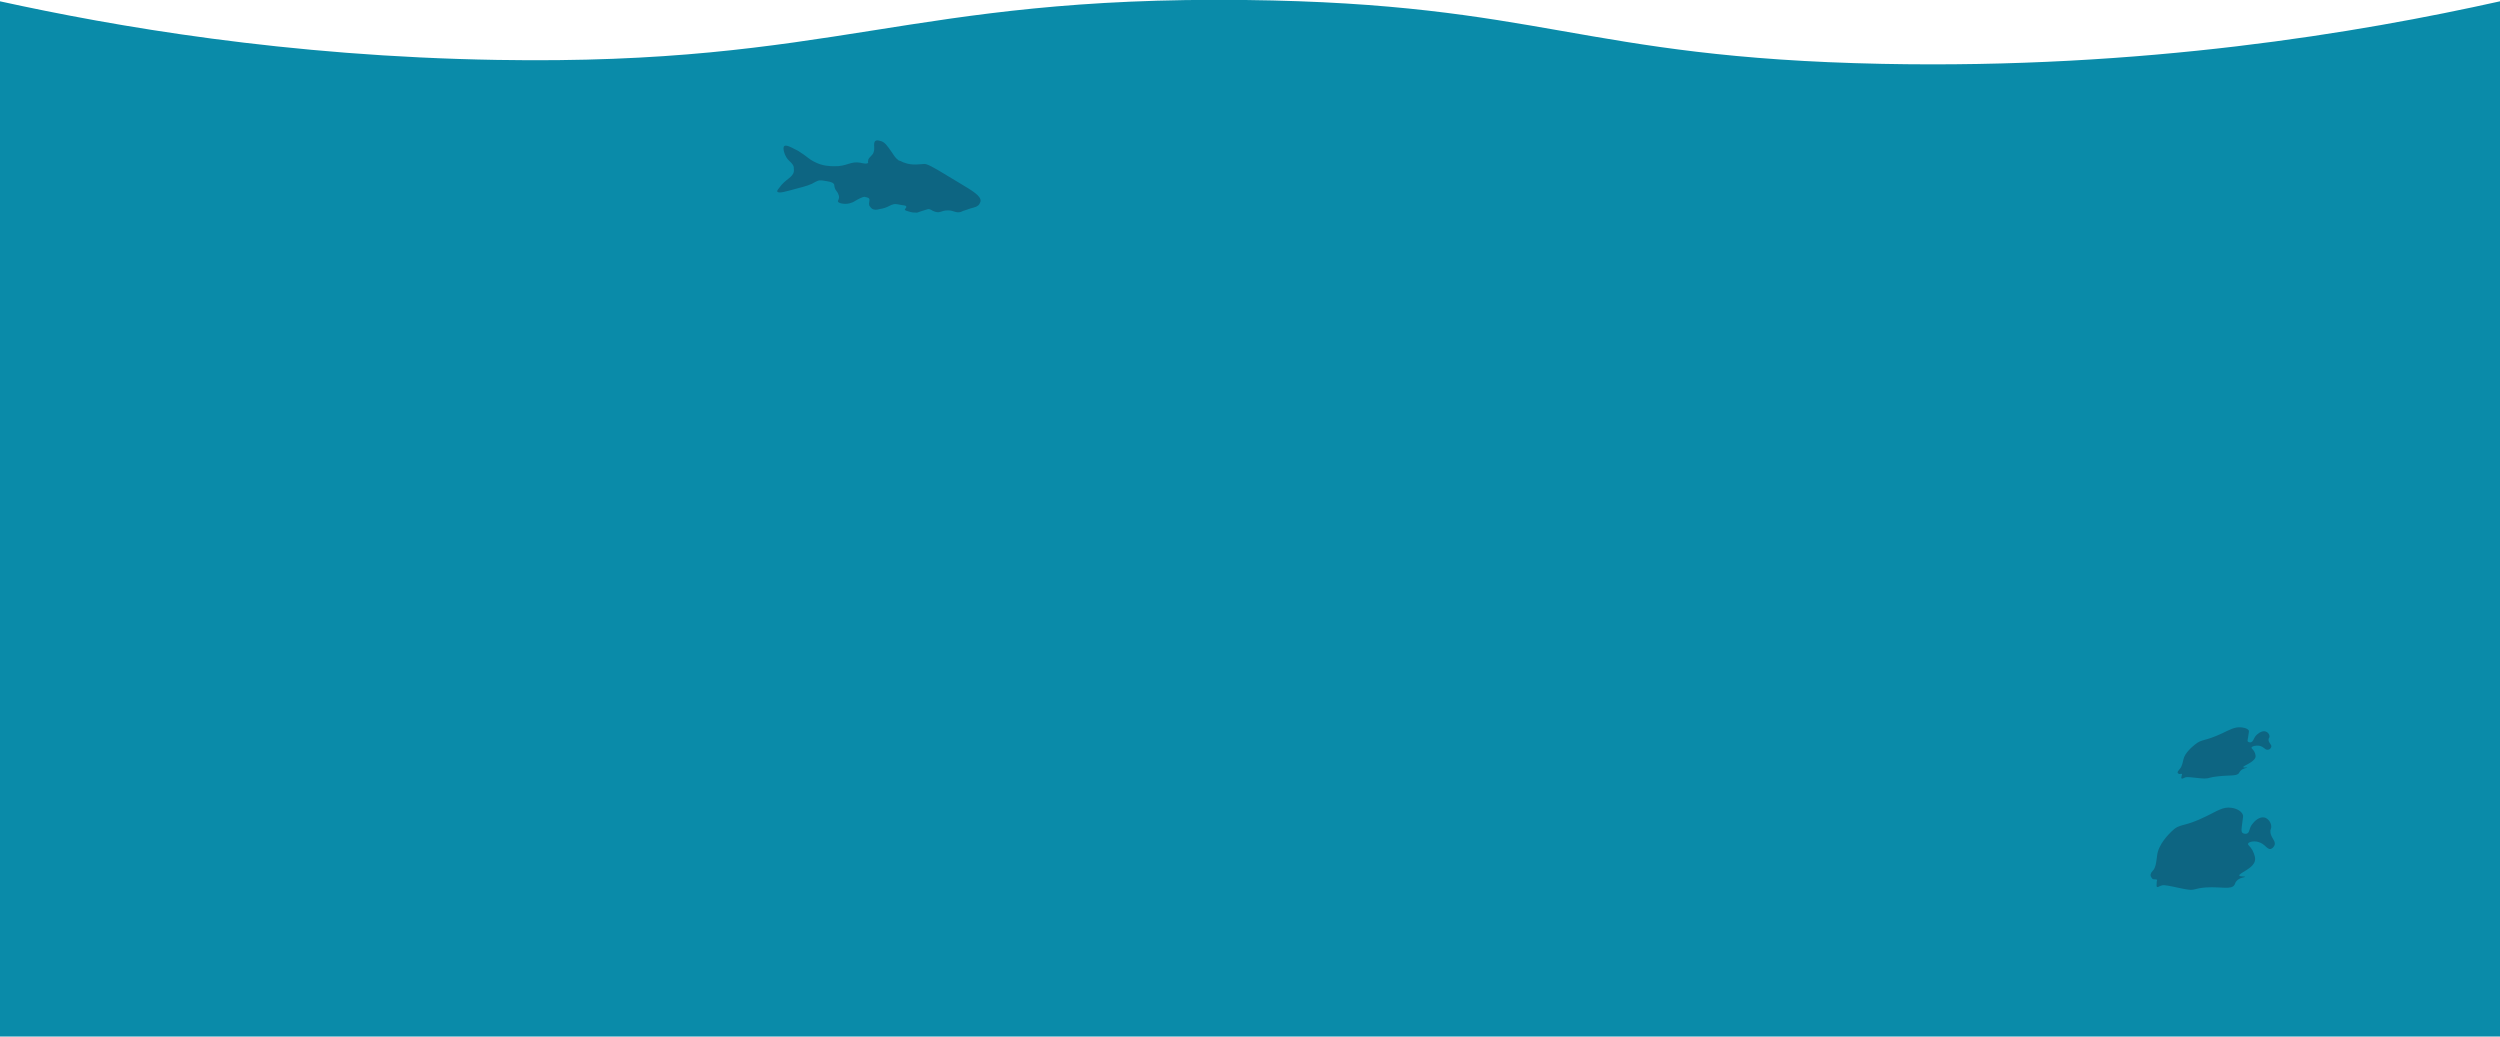 <?xml version="1.0" encoding="utf-8"?>
<!-- Generator: Adobe Illustrator 28.0.0, SVG Export Plug-In . SVG Version: 6.00 Build 0)  -->
<svg version="1.1" id="Layer_1" xmlns="http://www.w3.org/2000/svg" xmlns:xlink="http://www.w3.org/1999/xlink" x="0px" y="0px"
	 viewBox="0 0 571.6 237" style="enable-background:new 0 0 571.6 237;" xml:space="preserve">
<style type="text/css">
	.st0{fill:#0A8BA9;}
	.st1{fill:#0D6582;}
</style>
<path class="st0" d="M571.6,237H0V0.3C26,6,65.4,12.9,113.7,13.7C191.3,15,207.4-0.9,284.8,0c67.9,0.8,76.4,13.2,145.5,14.6
	c59.9,1.2,109-7.1,141.3-14.3V237L571.6,237z"/>
<path class="st1" d="M206.8,37.2c1.7,0.7,3.8,0.3,4.3,0.3c0.8-0.1,1.3,0.1,8.2,4.3c3.2,1.9,5,3,4.9,4.2c-0.1,0.5-0.5,1-0.6,1
	c-0.6,0.5-1.2,0.4-2.7,1c-1.1,0.3-0.9,0.4-1.4,0.5c-1.1,0.2-1.4-0.4-2.8-0.4c-1.5,0-1.7,0.7-2.9,0.3c-0.8-0.2-0.9-0.6-1.6-0.6
	c-0.3,0.1-0.3,0.1-1.6,0.5c-0.6,0.2-1,0.4-1.2,0.3c-0.5,0-0.9,0-1.8-0.3c-0.4-0.1-0.6-0.2-0.7-0.3c-0.1-0.3,0.4-0.4,0.3-0.8
	c-0.1-0.3-0.7-0.2-2-0.5c-0.3,0-0.5-0.1-0.9,0s-0.6,0.2-0.8,0.3c-0.9,0.5-1.7,0.7-2.4,0.8c-0.7,0.2-1.1,0.2-1.6,0
	c-0.5-0.3-0.6-0.7-0.7-0.7c-0.3-0.8,0.2-1.3-0.1-1.7c-0.2-0.3-0.8-0.3-1-0.4c-0.4,0-0.7,0.2-1.2,0.4c-1,0.5-1.5,0.9-1.7,0.9
	c-1.3,0.6-3.1,0.2-3.2-0.2c-0.1-0.2,0.1-0.3,0.2-0.7c0.1-0.4,0-0.7-0.1-0.9c-0.2-0.8-0.7-0.8-0.9-1.8c-0.1-0.4,0-0.5-0.2-0.7
	c-0.1-0.1-0.3-0.4-1.7-0.6c-1.1-0.2-1.5-0.2-1.8-0.1c-0.3,0.1-0.5,0.2-0.7,0.3c-0.9,0.6-2.2,1-4.2,1.5c-2.6,0.7-4.1,1.2-4.5,0.7
	c0-0.1-0.1-0.2,0.5-0.9c1.4-2,3.1-2.3,3.3-3.7c0.1-0.5-0.1-0.8,0-1c-0.3-0.9-0.8-1.1-1.4-1.8c-0.8-1-1.2-2.6-0.8-3
	c0.5-0.4,1.8,0.4,3.2,1.1c2.1,1.3,2.3,1.8,3.7,2.5c1.9,1,3.7,1,4.5,1c2.9,0.1,3.7-1.2,6-0.8c0.4,0.1,1.6,0.4,1.8,0
	c0-0.1-0.1-0.2,0-0.5c0-0.5,0.5-0.8,0.9-1.3c1-1.1,0-2.7,0.8-3.2c0.3-0.2,0.6-0.1,1,0c1.1,0.2,1.7,1.2,2.7,2.6
	c0.6,0.9,0.8,1.3,1.6,1.9C206.1,36.8,206.3,37.1,206.8,37.2z"/>
<g>
	<path class="st1" d="M491.7,200c0.1-0.5,0.4-0.8,0.5-0.9c0.8-0.7,0.9-2.9,1-3.5c0.3-2.6,2.7-4.9,3.3-5.5c2-2,2.6-0.8,8-3.5
		c2.5-1.2,3.8-2.2,5.7-1.9c0.3,0,2.2,0.4,2.6,1.6c0.1,0.2,0.1,0.3-0.2,2.4c-0.1,0.9-0.2,1.4,0.1,1.7c0.2,0.2,0.6,0.3,1,0.2
		c0.7-0.2,0.5-1.2,1.2-2.1c0.5-0.7,1.6-1.8,2.8-1.6c0.9,0.2,1.6,1.2,1.6,2.1c0,0.4-0.1,0.4-0.2,0.9c-0.1,1.5,1.2,2.2,1,3.2
		c-0.1,0.4-0.5,0.9-0.9,1c-0.9,0.2-1.3-1.2-2.9-1.6c-1-0.3-2.2,0-2.3,0.4c-0.1,0.3,0.5,0.6,1,1.5c0,0.1,0.7,1.2,0.6,2.2
		c-0.2,2-3.8,3-3.6,3.6c0.1,0.3,1.3,0.1,1.3,0.3c0,0.1-1.2,0.1-1.9,0.9c-0.4,0.4-0.3,0.6-0.5,0.9c-0.7,1.2-3,0.4-6.5,0.6
		c-2.7,0.2-2.5,0.7-4.1,0.5c-1-0.1-2.9-0.6-4.6-0.9c-0.7-0.1-1.1-0.2-1.6,0c-0.4,0.1-0.7,0.4-0.9,0.3c-0.2-0.1-0.1-0.5-0.1-0.9
		c0-0.5,0.1-0.6,0.1-0.7c-0.2-0.3-0.8,0-1.1-0.3C491.7,200.4,491.7,200.2,491.7,200z"/>
	<path class="st1" d="M497.9,176.5c0.1-0.3,0.4-0.5,0.4-0.6c0.6-0.5,0.8-1.8,0.9-2.2c0.3-1.6,2.2-3.1,2.7-3.5c1.6-1.3,2-0.6,6.1-2.5
		c1.9-0.9,2.9-1.5,4.3-1.4c0.2,0,1.6,0.1,1.9,0.8c0,0.1,0,0.2-0.2,1.5c-0.1,0.6-0.2,0.8,0,1c0.2,0.1,0.4,0.2,0.7,0.1
		c0.5-0.2,0.5-0.7,1-1.4c0.4-0.5,1.3-1.2,2.1-1.1c0.7,0.1,1.1,0.7,1.1,1.2c0,0.2-0.1,0.3-0.2,0.5c-0.2,0.9,0.8,1.3,0.6,1.9
		c-0.1,0.3-0.4,0.6-0.7,0.6c-0.7,0.2-0.9-0.7-2.1-0.9c-0.7-0.1-1.6,0.1-1.7,0.4c-0.1,0.2,0.3,0.4,0.6,0.9c0,0,0.4,0.7,0.3,1.3
		c-0.3,1.2-2.9,2-2.8,2.3c0.1,0.2,0.9,0,0.9,0.1s-0.9,0.1-1.5,0.7c-0.3,0.3-0.3,0.4-0.4,0.6c-0.6,0.7-2.2,0.4-4.8,0.7
		c-2,0.2-1.9,0.5-3.1,0.5c-0.7,0-2.1-0.2-3.3-0.3c-0.5,0-0.8-0.1-1.2,0.1c-0.3,0.1-0.5,0.3-0.7,0.2c-0.1-0.1-0.1-0.3,0-0.6
		s0.1-0.4,0.1-0.4c-0.1-0.2-0.6,0.1-0.8-0.1C497.8,176.7,497.9,176.5,497.9,176.5z"/>
</g>
</svg>
